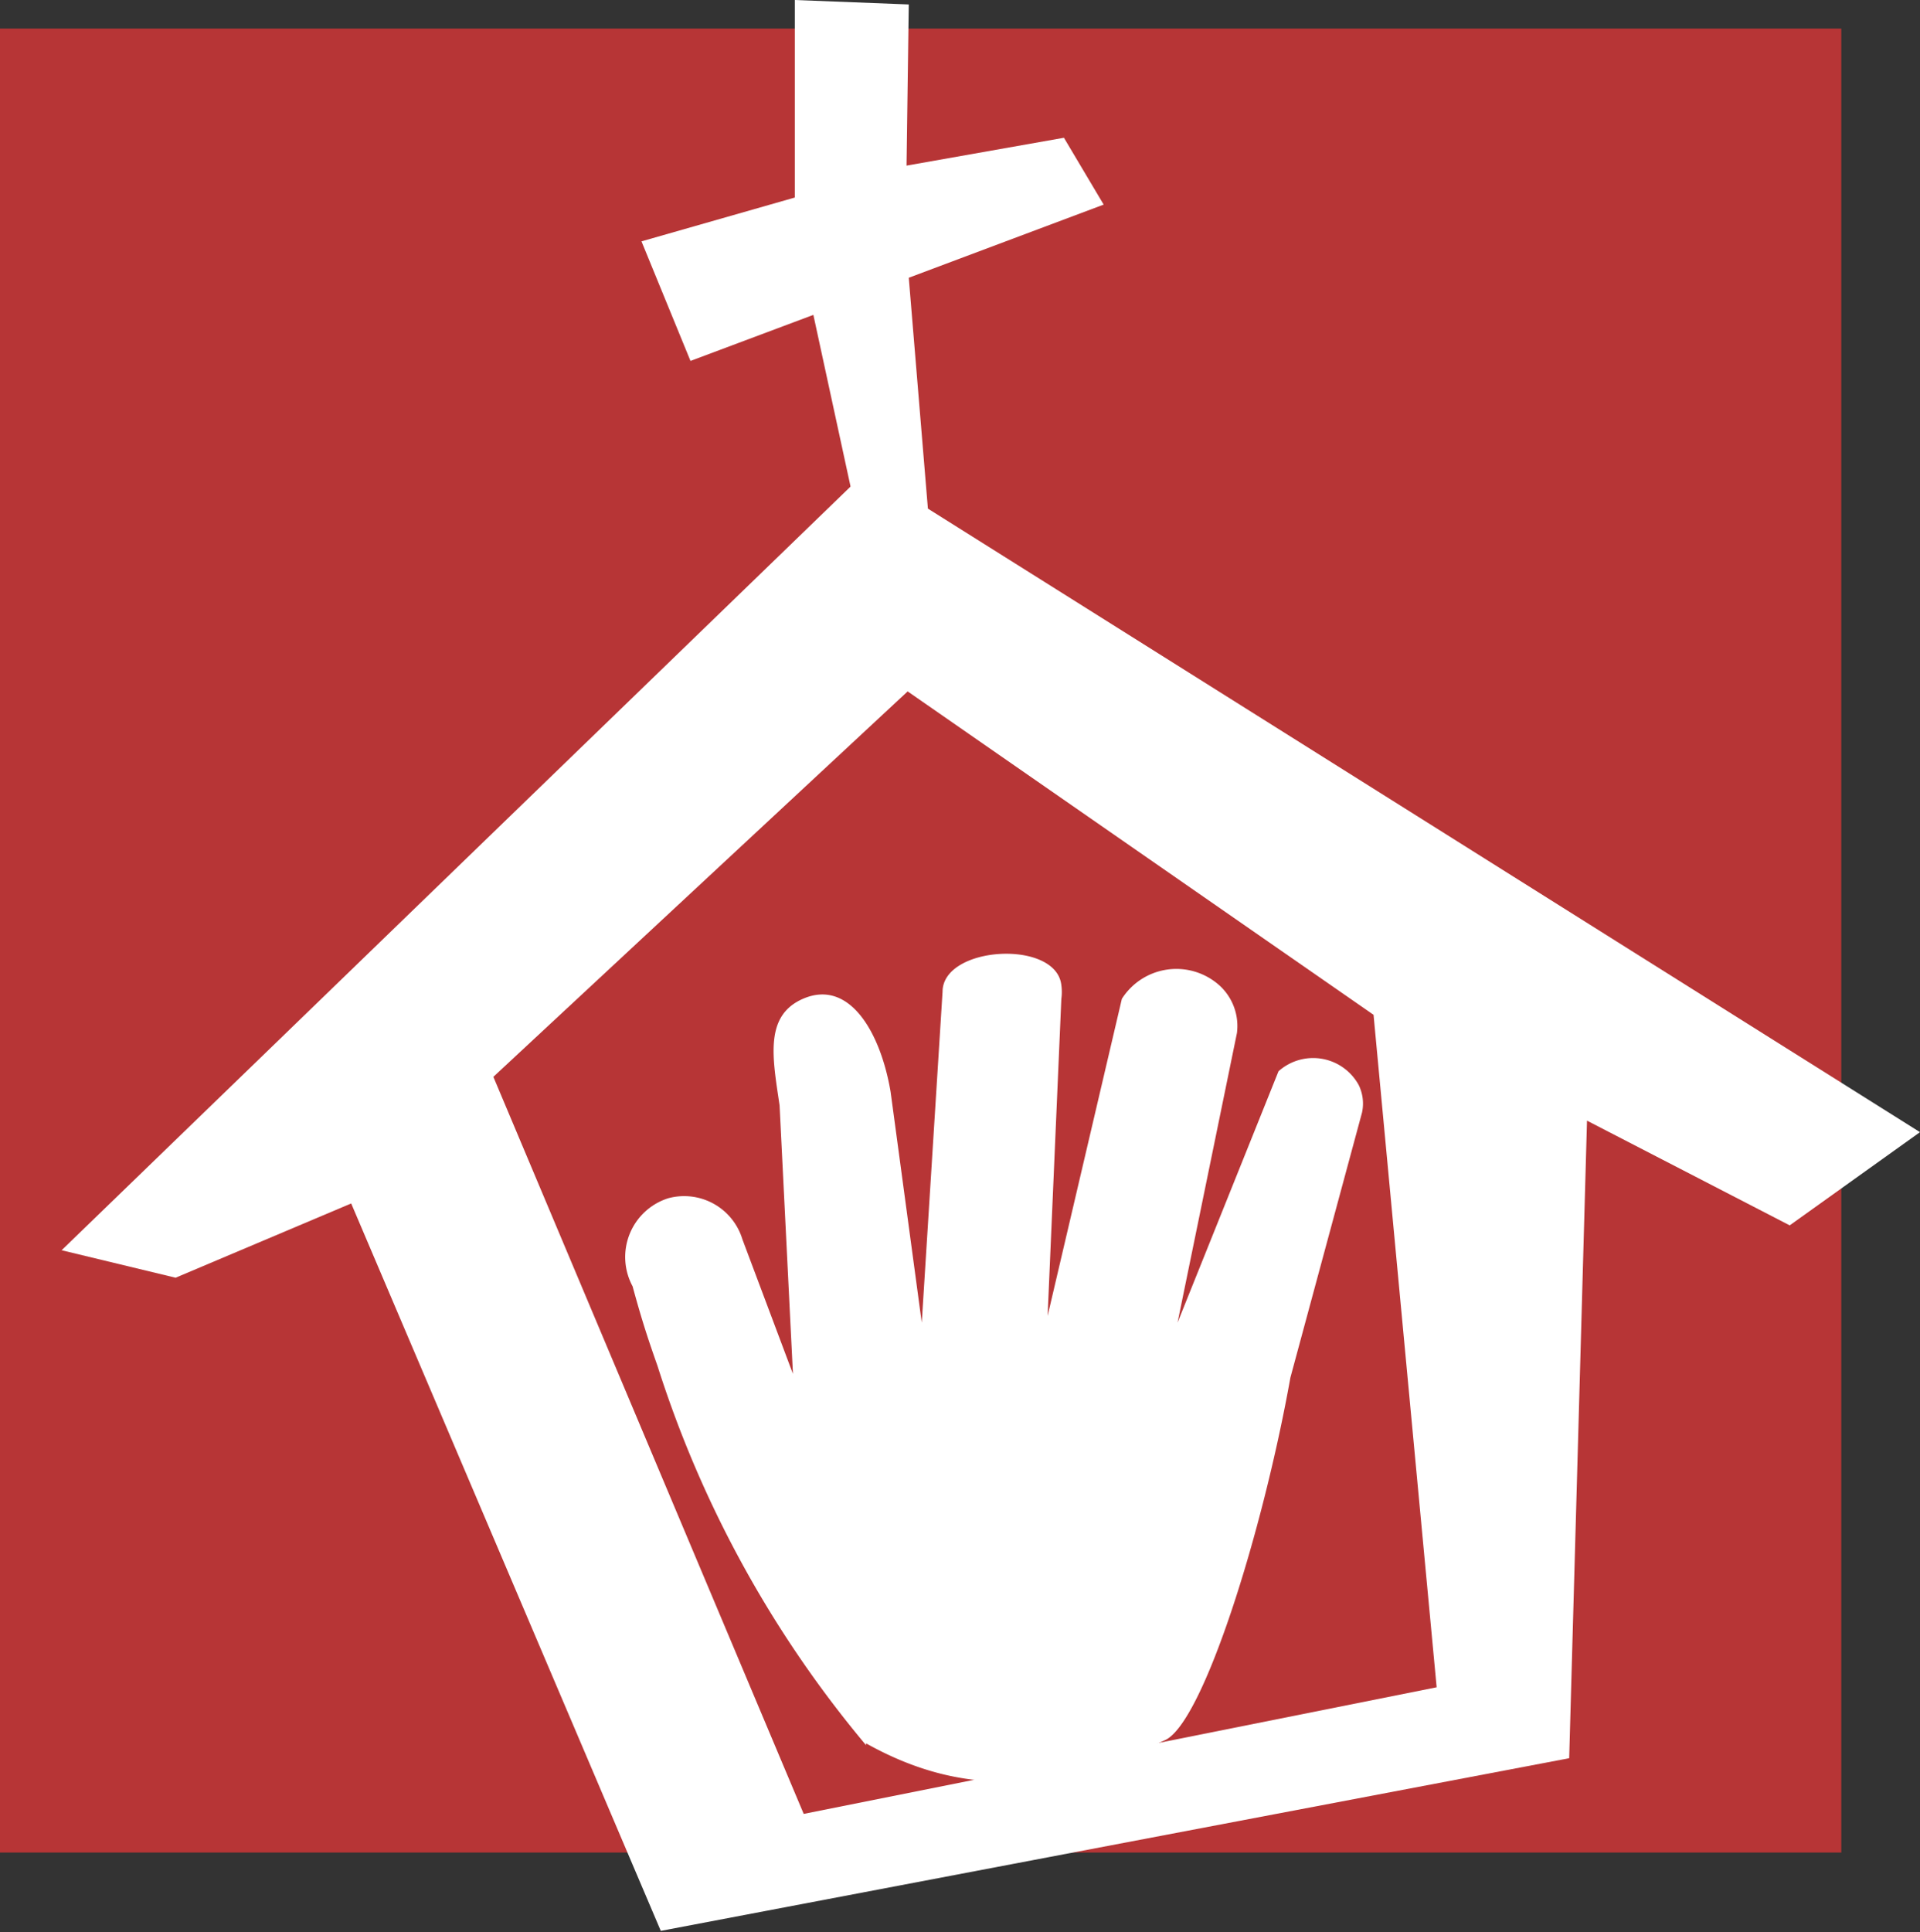 <svg id="Layer_1" data-name="Layer 1" xmlns="http://www.w3.org/2000/svg" viewBox="0 0 51.72 52.03"><rect x="0" y="0" width="51.72" height="52.03" fill="#333333" stroke="none"/><defs><style>.cls-1{fill:#b73536}.cls-2,.cls-3{fill:#fff}.cls-2{fill-rule:evenodd}</style></defs><title>logo-section-red</title><path class="cls-1" d="M49.6.77v49.12H0V.77"/><path class="cls-2" d="M13.29 29l11.16-10.38L37 27.33l1.7 18.11-17.05 3.41L13.29 29zm4.51 23L9.46 32.41l-4.73 2-3.07-.74 21.7-21 28.36 17.82L48.21 33l-5.46-2.82-.48 17.17L17.8 52z"/><path class="cls-3" d="M23.33 47a30.06 30.06 0 0 1-5.62-10.22c-.29-.82-.44-1.3-.67-2.14a1.66 1.66 0 0 1 .96-2.37 1.64 1.64 0 0 1 2 1.11L21.36 37 21 29.77c-.19-1.29-.42-2.43.65-2.88 1.24-.52 2.07.92 2.34 2.51l.84 6.22.56-8.91c0-1.24 3.06-1.42 3.2-.18a1.36 1.36 0 0 1 0 .37l-.37 8.54 2-8.54a1.74 1.74 0 0 1 2.62-.37 1.48 1.48 0 0 1 .48 1.29l-1.6 7.8 2.72-6.77a1.4 1.4 0 0 1 2.16.37 1.14 1.14 0 0 1 .09.74l-1.93 7.14c-.75 4.19-2.35 9.28-3.37 9.76-2.85 1.32-5.33 1.62-8.06.09zm.27-30.72l-1.69-7.8-3.31 1.24-1.32-3.22 4.13-1.18V0l3.07.12-.06 4.34 4.24-.75 1.07 1.8-5.25 1.97.74 8.93-1.62-.13z"/></svg>